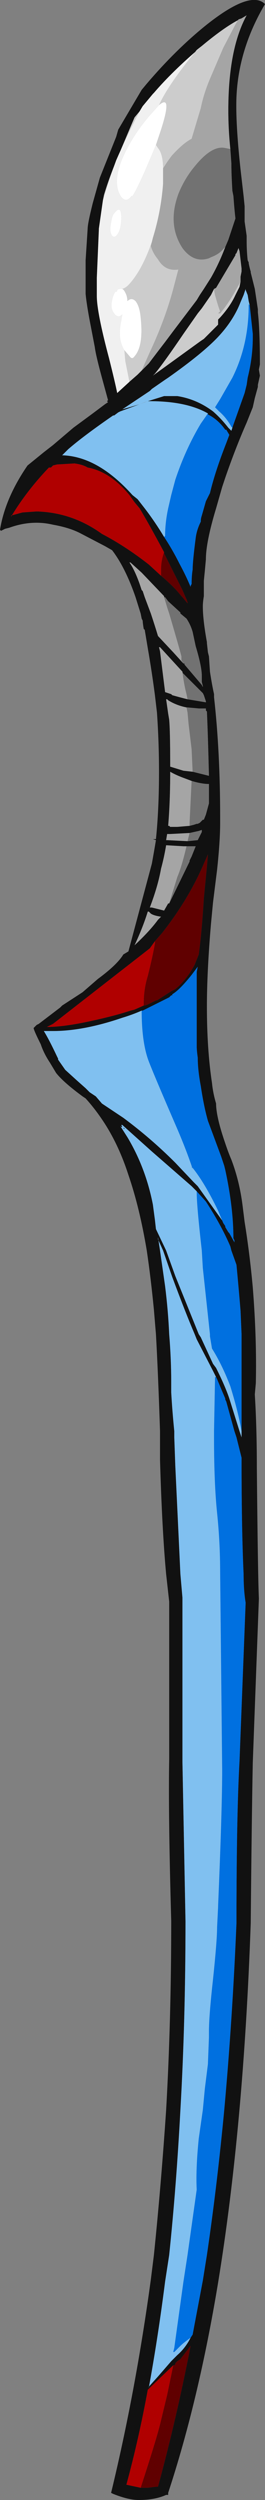 <?xml version="1.0" encoding="UTF-8" standalone="no"?>
<svg xmlns:ffdec="https://www.free-decompiler.com/flash" xmlns:xlink="http://www.w3.org/1999/xlink" ffdec:objectType="frame" height="857.15px" width="91.0px" xmlns="http://www.w3.org/2000/svg">
  <rect width="100%" height="100%" fill="#808080" stroke="none"/>
  <g transform="matrix(1.0, 0.0, 0.0, 1.0, 65.1, 417.9)">
    <use ffdec:characterId="241" height="122.45" transform="matrix(7.0, 0.0, 0.0, 7.0, -65.1, -417.9)" width="13.0" xlink:href="#shape0"/>
  </g>
  <defs>
    <g id="shape0" transform="matrix(1.0, 0.0, 0.0, 1.0, 9.3, 59.7)">
      <path d="M-3.25 -4.45 L-3.2 -4.45 -3.2 -4.4 -3.25 -4.45" fill="#000004" fill-rule="evenodd" stroke="none"/>
      <path d="M2.55 -58.8 L2.4 -58.75 2.25 -58.5 1.65 -57.35 1.05 -55.95 Q0.7 -55.15 0.55 -54.4 L0.1 -52.9 Q-0.3 -52.7 -0.85 -52.1 -1.05 -51.85 -1.3 -51.45 -1.3 -52.15 -1.55 -52.45 L-1.65 -52.6 -1.45 -53.2 Q-0.8 -55.15 -1.5 -54.55 -1.05 -55.55 0.35 -57.25 L0.6 -57.45 Q1.8 -58.45 2.55 -58.8 M-1.85 -47.85 L-1.9 -47.65 Q-1.8 -47.3 -1.55 -47.0 -1.2 -46.4 -0.55 -46.5 L-0.8 -45.55 Q-1.2 -44.05 -1.95 -42.45 L-2.35 -41.55 -2.55 -41.35 -2.95 -41.0 -3.15 -42.0 -3.2 -42.55 -2.9 -42.2 Q-2.8 -42.1 -2.7 -42.25 -2.25 -42.75 -2.4 -44.15 -2.45 -44.7 -2.65 -44.95 -2.85 -45.15 -3.05 -44.95 -3.05 -45.1 -3.1 -45.25 -3.2 -45.5 -3.3 -45.55 L-3.4 -45.55 -3.35 -45.55 Q-3.15 -45.55 -2.9 -45.85 -2.3 -46.55 -1.85 -47.85 M1.3 -45.6 L1.2 -45.55 1.2 -45.5 1.25 -45.25 Q1.4 -44.7 1.5 -44.45 L1.4 -44.35 1.5 -44.35 Q1.95 -44.9 2.3 -45.55 L2.5 -45.9 2.45 -45.65 2.25 -45.25 Q2.0 -44.7 1.5 -44.15 L1.4 -44.05 1.4 -43.8 0.7 -43.1 0.55 -43.0 -1.8 -41.3 -1.7 -41.4 Q-1.25 -41.95 -0.3 -43.35 L0.4 -44.35 0.6 -44.6 1.05 -45.25 1.2 -45.55 1.3 -45.6 M-4.25 -49.9 L-4.2 -50.15 Q-3.9 -51.15 -3.4 -52.3 L-2.85 -53.6 -2.7 -53.95 -2.45 -54.25 Q-3.1 -53.0 -3.6 -51.85 -3.95 -50.9 -4.2 -50.05 L-4.25 -49.9" fill="#cccccc" fill-rule="evenodd" stroke="none"/>
      <path d="M2.0 -52.4 Q1.9 -53.35 1.9 -54.3 1.9 -57.3 2.8 -58.95 L2.55 -58.8 Q1.8 -58.45 0.6 -57.45 L0.5 -57.35 Q-0.85 -56.2 -1.75 -55.15 L-1.8 -55.1 -2.3 -54.5 -2.45 -54.25 -2.7 -53.95 -2.85 -53.6 -3.4 -52.3 Q-3.9 -51.15 -4.2 -50.15 L-4.25 -49.9 -4.45 -48.5 -4.45 -48.45 -4.55 -46.1 -4.55 -45.2 Q-4.55 -44.4 -3.95 -42.15 -3.65 -40.95 -3.55 -40.45 L-2.95 -41.0 -2.55 -41.35 -2.35 -41.55 -2.0 -41.9 Q-1.7 -42.3 -1.2 -42.95 L-0.75 -43.55 0.35 -45.0 0.5 -45.25 0.7 -45.55 1.05 -46.1 Q1.45 -46.8 1.75 -47.6 L1.9 -47.95 2.25 -49.0 Q2.2 -49.4 2.15 -50.1 L2.1 -50.35 Q2.05 -51.15 2.05 -51.7 L2.0 -52.4 M3.7 -59.5 Q2.4 -57.3 2.3 -54.95 2.25 -53.7 2.5 -51.4 L2.65 -50.1 2.7 -49.6 2.7 -48.85 2.8 -48.15 2.8 -47.9 Q2.8 -47.4 2.85 -46.95 L2.9 -46.85 2.9 -46.8 Q2.95 -46.55 3.0 -46.4 L3.0 -46.35 3.2 -45.55 3.35 -44.55 3.35 -44.4 Q3.45 -43.55 3.45 -41.85 L3.4 -41.6 3.45 -41.3 3.35 -40.85 3.35 -40.75 3.2 -40.2 3.1 -39.75 2.8 -39.0 Q2.25 -37.75 1.75 -36.3 L1.6 -35.85 1.3 -34.8 Q0.8 -33.15 0.8 -32.3 L0.75 -31.75 0.7 -31.25 0.7 -30.5 Q0.65 -30.2 0.65 -30.0 0.65 -29.35 0.85 -28.25 L0.85 -28.2 0.9 -27.75 0.95 -27.55 1.0 -26.8 Q1.1 -26.15 1.2 -25.7 L1.2 -25.55 Q1.5 -22.9 1.5 -19.65 L1.5 -19.4 Q1.5 -18.5 1.35 -17.1 L1.15 -15.5 1.05 -14.45 Q0.85 -12.1 0.85 -10.4 0.85 -8.3 1.1 -6.65 1.15 -6.15 1.3 -5.65 1.3 -5.0 1.75 -3.7 1.9 -3.25 2.05 -2.9 2.45 -1.85 2.6 -0.65 L2.7 0.15 Q2.95 1.7 3.1 3.35 3.3 5.85 3.25 8.05 L3.2 8.6 Q3.3 10.2 3.3 12.2 3.35 17.5 3.4 18.6 L3.1 26.65 Q3.05 29.2 3.0 34.5 2.65 44.45 1.4 52.1 0.45 57.85 -1.05 62.4 L-1.05 62.5 -1.15 62.5 Q-1.7 62.75 -2.5 62.75 -3.0 62.75 -3.75 62.45 L-3.85 62.4 Q-2.65 57.45 -1.9 51.95 L-1.75 50.75 Q-1.4 47.35 -1.15 43.65 -0.9 39.25 -0.9 34.4 -1.05 29.1 -1.0 26.45 L-1.0 18.75 -1.15 17.4 Q-1.35 15.25 -1.45 11.8 L-1.45 10.4 Q-1.55 7.4 -1.65 5.65 L-1.75 4.45 Q-1.9 2.9 -2.1 1.55 -2.45 -0.55 -3.0 -2.15 -3.45 -3.55 -4.15 -4.65 -4.6 -5.35 -5.1 -5.9 L-5.25 -6.0 Q-6.2 -6.7 -6.55 -7.15 L-6.85 -7.65 Q-7.15 -8.1 -7.3 -8.55 -7.65 -9.25 -7.65 -9.35 L-7.5 -9.5 -7.4 -9.55 -6.35 -10.35 -6.25 -10.45 -5.25 -11.1 -4.5 -11.75 Q-3.55 -12.45 -3.25 -12.95 L-3.0 -13.1 -1.85 -17.4 Q-1.75 -17.95 -1.65 -18.55 L-1.8 -18.6 -1.65 -18.6 Q-1.5 -20.05 -1.5 -21.9 -1.5 -23.35 -1.6 -24.8 L-1.7 -25.65 Q-1.85 -26.8 -2.05 -27.95 L-2.2 -28.85 -2.25 -28.9 Q-2.3 -29.2 -2.3 -29.3 L-2.35 -29.4 -2.4 -29.65 -2.65 -30.45 Q-3.15 -31.9 -3.8 -32.75 L-4.15 -32.95 -5.3 -33.55 Q-5.85 -33.85 -6.7 -34.0 -7.75 -34.25 -8.85 -33.85 L-9.05 -33.8 -9.25 -33.7 -9.3 -33.75 Q-9.05 -35.3 -7.95 -36.9 L-7.15 -37.55 -6.7 -37.9 -5.7 -38.75 -4.75 -39.45 -4.15 -39.9 -4.0 -40.0 -4.05 -40.05 -4.0 -40.1 -4.3 -41.2 Q-4.6 -42.3 -4.65 -42.7 L-4.9 -44.0 Q-5.05 -44.8 -5.1 -45.3 L-5.1 -46.95 -5.0 -48.5 Q-5.0 -48.75 -4.75 -49.75 L-4.4 -51.0 -3.6 -53.0 -3.5 -53.35 -2.35 -55.3 -2.1 -55.6 Q-0.65 -57.3 0.85 -58.5 3.0 -60.2 3.7 -59.5 M2.5 -45.9 L2.5 -46.15 2.55 -46.4 2.55 -46.55 2.45 -47.4 2.4 -47.55 2.3 -47.3 2.25 -47.25 2.25 -47.2 1.3 -45.6 1.2 -45.55 1.05 -45.25 0.6 -44.6 0.4 -44.35 -0.3 -43.35 Q-1.25 -41.95 -1.7 -41.4 L-1.8 -41.3 0.55 -43.0 0.7 -43.1 1.4 -43.8 1.4 -44.05 1.5 -44.15 Q2.0 -44.7 2.25 -45.25 L2.45 -45.65 2.5 -45.9 M2.95 -44.75 L2.9 -44.95 2.85 -45.25 2.75 -45.5 2.75 -45.55 2.65 -45.25 2.5 -44.9 Q2.15 -44.0 1.4 -43.2 0.65 -42.4 -1.05 -41.2 L-1.2 -41.1 -1.85 -40.65 -1.95 -40.55 -3.3 -39.65 -2.45 -39.9 -3.4 -39.55 -3.5 -39.5 -3.7 -39.35 -3.75 -39.35 Q-5.2 -38.35 -5.95 -37.7 L-6.25 -37.4 Q-4.5 -37.35 -2.8 -35.45 L-2.55 -35.25 -2.2 -34.8 Q-1.7 -34.15 -1.25 -33.4 -0.85 -32.8 -0.5 -32.1 -0.15 -31.45 0.05 -30.95 L0.05 -31.0 0.1 -31.1 Q0.1 -31.5 0.15 -31.8 0.15 -32.2 0.3 -33.35 0.35 -33.75 0.55 -34.15 L0.55 -34.2 Q0.55 -34.3 0.6 -34.45 L0.8 -35.15 1.0 -35.55 Q1.25 -36.6 1.8 -38.0 L1.95 -38.4 1.8 -38.65 1.75 -38.65 Q1.4 -39.15 0.9 -39.4 L0.9 -39.45 Q-0.15 -40.05 -1.95 -40.05 L-2.05 -40.05 -1.25 -40.3 -0.6 -40.3 Q0.35 -40.15 1.15 -39.55 1.55 -39.2 1.9 -38.75 L2.05 -38.6 2.1 -38.75 2.15 -38.9 2.7 -40.45 2.8 -40.85 2.85 -41.2 Q3.1 -42.2 3.1 -43.15 L3.1 -43.35 2.95 -44.75 M-2.2 -40.0 L-2.05 -40.05 -2.2 -40.0 M-0.3 -27.2 L-0.25 -27.2 -0.25 -27.15 0.6 -26.15 0.65 -26.05 0.65 -26.1 0.6 -26.3 0.6 -26.6 Q0.6 -27.05 0.3 -28.05 L0.15 -28.75 Q0.05 -29.1 -0.15 -29.4 L-0.45 -29.65 -0.45 -29.7 -1.05 -30.25 -1.2 -30.45 -1.25 -30.45 -1.25 -30.5 -2.35 -31.65 -2.9 -32.15 -2.95 -32.15 Q-2.7 -31.8 -2.45 -31.1 L-2.35 -30.8 -2.3 -30.75 -2.2 -30.45 -1.9 -29.65 Q-1.7 -29.05 -1.55 -28.55 L-0.8 -27.75 -0.3 -27.2 M-0.1 -25.45 L0.8 -25.3 0.8 -25.35 0.7 -25.65 0.65 -25.75 -0.35 -26.75 -0.35 -26.8 -1.45 -28.0 -1.5 -28.0 -1.45 -27.8 -1.2 -25.8 -0.9 -25.7 -0.85 -25.65 Q-0.5 -25.55 -0.1 -25.45 M0.15 -21.9 L0.95 -21.7 Q0.9 -23.75 0.85 -24.85 L0.8 -24.9 0.8 -25.0 0.45 -25.0 -0.1 -25.05 -0.15 -25.05 Q-0.65 -25.15 -1.05 -25.4 L-1.1 -25.45 -1.15 -25.45 -1.05 -24.75 -1.0 -24.45 Q-0.95 -23.9 -0.95 -22.15 L-0.3 -21.95 0.15 -21.9 M0.0 -19.25 L0.2 -19.3 0.35 -19.35 0.4 -19.35 0.5 -19.4 0.65 -19.55 0.7 -19.55 0.8 -19.8 0.95 -20.35 0.95 -21.3 Q0.6 -21.3 0.1 -21.45 L-0.3 -21.6 Q-0.7 -21.75 -0.95 -21.9 -0.95 -20.45 -1.05 -19.25 L-1.0 -19.25 -0.95 -19.2 -0.6 -19.2 0.0 -19.25 M-0.1 -18.5 L0.4 -18.55 0.6 -18.95 0.6 -19.05 0.45 -19.0 0.0 -18.9 -0.95 -18.85 -1.1 -18.85 -1.15 -18.55 -1.1 -18.55 -0.1 -18.5 M-1.0 -15.45 L-0.95 -15.55 0.0 -17.5 0.0 -17.55 0.1 -17.75 0.3 -18.25 -0.15 -18.25 -0.3 -18.25 -1.15 -18.3 Q-1.25 -17.7 -1.4 -17.15 -1.55 -16.3 -1.95 -15.25 L-1.85 -15.25 -1.25 -15.1 -1.05 -15.45 -1.0 -15.45 M-2.25 -10.45 L-2.2 -10.45 -2.05 -10.5 -1.65 -10.7 -1.6 -10.7 -0.9 -11.15 -0.7 -11.25 Q-0.15 -11.7 0.25 -12.45 L0.45 -12.95 Q0.6 -14.05 0.7 -15.7 L0.85 -17.25 0.9 -17.85 0.7 -17.4 Q-0.05 -15.65 -1.35 -14.0 L-1.7 -13.6 -1.95 -13.25 -6.7 -9.55 -7.0 -9.4 Q-6.15 -9.4 -4.8 -9.7 -3.65 -9.95 -2.9 -10.2 L-2.7 -10.25 -2.25 -10.45 M1.75 0.35 L1.75 0.4 1.9 0.65 1.95 0.7 2.2 1.15 2.2 1.05 2.15 0.95 Q2.15 -0.55 1.75 -2.4 L1.7 -2.6 1.55 -3.05 Q1.05 -4.4 0.9 -4.8 0.7 -5.5 0.55 -6.5 0.4 -7.3 0.4 -7.9 0.35 -8.25 0.35 -8.45 L0.35 -12.1 0.4 -12.35 0.1 -11.95 Q-0.5 -11.2 -0.85 -11.0 L-0.85 -10.95 -0.9 -10.95 -1.0 -10.85 -2.3 -10.2 -2.35 -10.2 Q-2.8 -10.0 -3.3 -9.85 -5.2 -9.2 -6.7 -9.2 L-7.15 -9.2 Q-6.9 -8.8 -6.5 -7.95 L-6.45 -7.85 -6.45 -7.8 -6.1 -7.3 -5.55 -6.8 -5.1 -6.4 -4.9 -6.2 -4.6 -6.0 -4.3 -5.65 -3.25 -4.95 Q-1.9 -3.95 -0.7 -2.75 L0.2 -1.8 0.4 -1.6 1.65 0.15 1.75 0.35 M0.35 -1.35 L0.1 -1.6 -1.85 -3.3 -3.3 -4.6 -3.35 -4.6 -3.3 -4.5 -3.35 -4.5 -3.4 -4.55 -3.05 -4.0 Q-2.15 -2.5 -1.8 -0.7 L-1.7 0.05 -1.65 0.5 -1.15 1.55 -0.7 2.8 0.45 5.65 0.55 5.8 1.15 7.1 1.3 7.3 Q1.75 8.2 1.95 8.8 L2.45 10.4 2.55 10.7 2.55 10.5 2.55 10.4 Q2.55 7.4 2.55 5.65 L2.5 4.5 Q2.4 3.3 2.3 2.25 L2.05 1.55 2.0 1.35 Q1.55 0.3 0.8 -0.85 L0.35 -1.35 M1.3 7.75 L1.15 7.45 0.35 5.9 0.25 5.65 Q-0.2 4.6 -0.85 2.85 L-1.3 1.55 -1.55 1.0 -1.55 0.9 -1.45 1.55 -1.2 3.3 Q-1.05 4.5 -1.0 5.65 -0.9 6.85 -0.9 8.0 L-0.9 8.5 Q-0.85 9.4 -0.75 10.4 L-0.75 10.7 -0.7 12.1 -0.45 17.4 -0.35 18.55 -0.35 26.6 -0.2 34.4 Q-0.2 39.3 -0.45 43.65 -0.65 47.4 -1.0 50.75 L-1.2 52.05 Q-1.55 54.8 -2.0 57.25 L-2.0 57.2 -1.55 56.7 -0.9 55.95 -0.6 55.65 Q-0.2 55.3 0.05 54.8 L0.15 54.65 0.65 52.0 0.85 50.75 Q1.35 47.35 1.7 43.65 2.1 39.25 2.3 34.5 2.3 29.2 2.45 26.55 L2.75 18.8 Q2.65 18.2 2.65 17.4 2.55 15.25 2.55 11.85 L2.55 11.7 2.3 10.7 2.2 10.4 1.8 8.95 1.75 8.85 1.75 8.8 1.6 8.45 1.35 7.85 1.3 7.75 M-2.4 62.15 L-2.05 62.15 -1.65 62.1 -1.55 62.1 Q-0.65 58.8 0.05 55.2 L-0.45 55.85 -0.6 55.95 -0.7 56.05 -0.7 56.1 -0.75 56.15 -0.8 56.15 -2.05 57.35 Q-2.5 59.8 -3.1 62.0 L-2.4 62.15 M-1.25 -32.65 Q-2.0 -34.05 -2.45 -34.8 L-2.7 -35.1 -2.95 -35.45 Q-3.9 -36.6 -5.0 -36.8 -5.25 -36.95 -5.65 -37.0 L-6.5 -36.95 -6.7 -36.9 -6.8 -36.8 -6.9 -36.8 Q-8.0 -35.65 -8.75 -34.4 L-8.75 -34.45 -8.2 -34.6 -7.5 -34.65 Q-5.75 -34.6 -4.3 -33.55 -3.15 -32.95 -2.0 -32.05 L-1.4 -31.5 Q-0.75 -30.95 -0.4 -30.5 L-0.35 -30.45 -0.1 -30.15 -0.1 -30.2 -0.15 -30.35 -0.2 -30.45 -0.35 -30.8 -1.25 -32.6 -1.25 -32.65 M-2.0 -15.05 L-2.05 -15.05 Q-2.3 -14.25 -2.7 -13.4 -1.95 -14.1 -1.55 -14.65 L-1.4 -14.8 Q-1.75 -14.85 -1.9 -14.95 L-2.0 -15.05 M-3.2 62.3 L-3.2 62.3" fill="#111111" fill-rule="evenodd" stroke="none"/>
      <path d="M-1.5 -54.55 Q-0.8 -55.15 -1.45 -53.2 L-1.65 -52.6 Q-1.9 -52.0 -2.2 -51.3 -2.65 -50.3 -2.8 -50.1 L-2.85 -50.1 Q-3.1 -49.75 -3.35 -50.05 -3.9 -50.85 -3.05 -52.45 -2.6 -53.3 -1.95 -54.05 L-1.5 -54.55 M-3.7 -48.1 Q-3.75 -48.1 -3.8 -48.15 -3.95 -48.35 -3.85 -48.8 -3.8 -49.15 -3.7 -49.25 -3.35 -49.7 -3.35 -49.05 -3.35 -48.4 -3.6 -48.15 -3.65 -48.1 -3.7 -48.1 M-3.4 -45.55 L-3.3 -45.55 Q-3.2 -45.5 -3.1 -45.25 -3.05 -45.1 -3.05 -44.95 -2.85 -45.15 -2.65 -44.95 -2.45 -44.7 -2.4 -44.15 -2.25 -42.75 -2.7 -42.25 -2.8 -42.1 -2.9 -42.2 L-3.2 -42.55 Q-3.55 -43.1 -3.35 -44.0 L-3.3 -44.3 Q-3.4 -44.2 -3.5 -44.2 -3.65 -44.25 -3.7 -44.35 -3.9 -44.6 -3.8 -45.0 -3.75 -45.25 -3.65 -45.4 L-3.6 -45.4 -3.55 -45.45 -3.55 -45.5 Q-3.5 -45.55 -3.4 -45.55" fill="#ffffff" fill-rule="evenodd" stroke="none"/>
      <path d="M-2.45 -39.9 L-3.3 -39.65 -1.95 -40.55 -1.85 -40.65 -1.2 -41.1 -1.05 -41.2 Q0.65 -42.4 1.4 -43.2 2.15 -44.0 2.5 -44.9 L2.65 -45.25 2.75 -45.55 2.75 -45.5 2.85 -45.25 2.9 -44.95 2.95 -44.75 2.9 -44.8 2.9 -44.75 Q2.9 -42.8 2.1 -41.2 L1.5 -40.15 1.25 -39.75 1.45 -39.55 Q1.8 -39.25 2.05 -38.8 L2.1 -38.75 2.05 -38.6 1.9 -38.75 Q1.55 -39.2 1.15 -39.55 0.35 -40.15 -0.6 -40.3 L-1.25 -40.3 -2.05 -40.05 -2.2 -40.0 -2.45 -39.9 -2.05 -40.05 -1.95 -40.05 Q-0.15 -40.05 0.9 -39.45 L0.55 -38.95 Q-0.2 -37.7 -0.7 -36.2 L-0.9 -35.45 -1.05 -34.8 Q-1.2 -34.1 -1.2 -33.45 L-1.25 -33.4 Q-1.7 -34.15 -2.2 -34.8 L-2.55 -35.25 -2.8 -35.45 Q-4.5 -37.35 -6.25 -37.4 L-5.95 -37.7 Q-5.2 -38.35 -3.75 -39.35 L-3.7 -39.35 -3.5 -39.5 -3.4 -39.55 -2.45 -39.9 M-2.35 -10.2 Q-2.35 -8.75 -2.05 -7.85 -1.9 -7.4 -0.6 -4.4 -0.15 -3.35 0.15 -2.45 L0.1 -2.55 0.15 -2.5 Q0.75 -1.75 1.4 -0.4 L1.65 0.2 1.75 0.35 1.65 0.15 0.4 -1.6 0.2 -1.8 -0.7 -2.75 Q-1.9 -3.95 -3.25 -4.95 L-4.3 -5.65 -4.6 -6.0 -4.9 -6.2 -5.1 -6.4 -5.55 -6.8 -6.1 -7.3 -6.45 -7.8 -6.45 -7.85 -6.5 -7.95 Q-6.9 -8.8 -7.15 -9.2 L-6.7 -9.2 Q-5.2 -9.2 -3.3 -9.85 -2.8 -10.0 -2.35 -10.2 M2.55 10.5 L2.55 10.7 2.45 10.4 1.95 8.8 Q1.75 8.2 1.3 7.3 L1.15 7.1 0.55 5.8 0.45 5.65 -0.7 2.8 -1.15 1.55 -1.65 0.5 -1.7 0.05 -1.8 -0.7 Q-2.15 -2.5 -3.05 -4.0 L-3.4 -4.55 -3.35 -4.5 -3.3 -4.5 -3.35 -4.6 -3.3 -4.6 -1.85 -3.3 0.1 -1.6 0.35 -1.35 0.35 -1.3 Q0.35 -0.65 0.6 1.55 L0.65 2.4 1.0 5.65 1.0 5.75 1.1 6.35 Q1.6 7.15 2.0 8.2 2.4 9.5 2.55 10.4 L2.55 10.5 M0.05 54.8 Q-0.2 55.3 -0.6 55.65 L-0.9 55.95 -1.55 56.7 -2.0 57.2 -2.0 57.25 Q-1.55 54.8 -1.2 52.05 L-1.0 50.75 Q-0.65 47.4 -0.45 43.65 -0.2 39.3 -0.2 34.4 L-0.35 26.6 -0.35 18.55 -0.45 17.4 -0.7 12.1 -0.75 10.7 -0.75 10.4 Q-0.85 9.4 -0.9 8.5 L-0.9 8.0 Q-0.9 6.85 -1.0 5.65 -1.05 4.5 -1.2 3.3 L-1.45 1.55 -1.55 0.9 -1.55 1.0 -1.3 1.55 -0.85 2.85 Q-0.2 4.6 0.25 5.65 L0.35 5.9 1.15 7.45 1.3 7.75 1.25 7.75 1.2 10.4 1.2 10.7 Q1.2 12.95 1.35 14.4 1.5 15.85 1.5 17.3 L1.6 27.0 Q1.6 28.9 1.4 33.65 L1.4 33.7 1.35 34.7 Q1.35 35.35 1.15 37.25 0.95 39.05 0.95 39.8 L0.95 40.1 0.9 41.4 0.75 42.6 0.65 43.65 0.45 45.05 Q0.3 46.55 0.35 47.55 L-0.1 50.75 -0.3 52.05 -0.75 55.3 -0.8 55.5 -0.75 55.5 -0.45 55.2 Q-0.3 55.05 0.05 54.8 M-3.25 -4.45 L-3.2 -4.4 -3.2 -4.45 -3.25 -4.45" fill="#80c0f0" fill-rule="evenodd" stroke="none"/>
      <path d="M2.1 -38.75 L2.05 -38.8 Q1.8 -39.25 1.45 -39.55 L1.25 -39.75 1.5 -40.15 2.1 -41.2 Q2.9 -42.8 2.9 -44.75 L2.9 -44.8 2.95 -44.75 3.1 -43.35 3.1 -43.15 Q3.1 -42.2 2.85 -41.2 L2.8 -40.85 2.7 -40.45 2.15 -38.9 2.1 -38.75 M0.9 -39.45 L0.9 -39.4 Q1.4 -39.15 1.75 -38.65 L1.8 -38.65 1.95 -38.4 1.8 -38.0 Q1.25 -36.6 1.0 -35.55 L0.8 -35.15 0.6 -34.45 Q0.55 -34.3 0.55 -34.2 L0.55 -34.15 Q0.35 -33.75 0.3 -33.35 0.15 -32.2 0.15 -31.8 0.1 -31.5 0.1 -31.1 L0.05 -31.0 0.05 -30.95 Q-0.15 -31.45 -0.5 -32.1 -0.85 -32.8 -1.25 -33.4 L-1.2 -33.45 Q-1.2 -34.1 -1.05 -34.8 L-0.9 -35.45 -0.7 -36.2 Q-0.2 -37.7 0.55 -38.95 L0.9 -39.45 M-2.35 -10.2 L-2.3 -10.2 -1.0 -10.85 -0.9 -10.95 -0.85 -10.95 -0.85 -11.0 Q-0.5 -11.2 0.1 -11.95 L0.4 -12.35 0.35 -12.1 0.35 -8.45 Q0.35 -8.25 0.4 -7.9 0.4 -7.3 0.55 -6.5 0.7 -5.5 0.9 -4.8 1.05 -4.4 1.55 -3.05 L1.7 -2.6 1.75 -2.4 Q2.15 -0.55 2.15 0.95 L2.2 1.05 2.2 1.15 1.95 0.7 1.9 0.65 1.75 0.4 1.75 0.35 1.65 0.2 1.4 -0.4 Q0.75 -1.75 0.15 -2.5 L0.1 -2.55 0.15 -2.45 Q-0.15 -3.35 -0.6 -4.4 -1.9 -7.4 -2.05 -7.85 -2.35 -8.75 -2.35 -10.2 M0.35 -1.35 L0.8 -0.85 Q1.55 0.3 2.0 1.35 L2.05 1.55 2.3 2.25 Q2.4 3.3 2.5 4.5 L2.55 5.65 Q2.55 7.4 2.55 10.4 L2.55 10.5 2.55 10.4 Q2.4 9.5 2.0 8.2 1.6 7.15 1.1 6.35 L1.0 5.75 1.0 5.65 0.65 2.4 0.6 1.55 Q0.35 -0.65 0.35 -1.3 L0.35 -1.35 M0.05 54.8 Q-0.3 55.05 -0.45 55.2 L-0.75 55.5 -0.8 55.5 -0.75 55.3 -0.3 52.05 -0.1 50.75 0.35 47.55 Q0.3 46.55 0.45 45.05 L0.65 43.65 0.75 42.6 0.9 41.4 0.95 40.1 0.95 39.8 Q0.95 39.05 1.15 37.25 1.35 35.35 1.35 34.7 L1.4 33.7 1.4 33.65 Q1.6 28.9 1.6 27.0 L1.5 17.3 Q1.5 15.85 1.35 14.4 1.2 12.95 1.2 10.7 L1.2 10.4 1.25 7.75 1.3 7.75 1.35 7.85 1.6 8.45 1.75 8.8 1.75 8.85 1.8 8.95 2.2 10.4 2.3 10.7 2.55 11.7 2.55 11.85 Q2.55 15.25 2.65 17.4 2.65 18.2 2.75 18.8 L2.45 26.55 Q2.3 29.2 2.3 34.5 2.1 39.25 1.7 43.65 1.35 47.35 0.85 50.75 L0.65 52.0 0.15 54.65 0.05 54.8" fill="#0070e0" fill-rule="evenodd" stroke="none"/>
      <path d="M-1.7 -13.6 L-1.35 -14.0 Q-0.05 -15.65 0.7 -17.4 L0.9 -17.85 0.85 -17.25 0.7 -15.7 Q0.6 -14.05 0.45 -12.95 L0.25 -12.45 Q-0.15 -11.7 -0.7 -11.25 L-0.9 -11.15 -1.6 -10.7 -1.65 -10.7 -2.05 -10.5 -2.2 -10.45 -2.25 -10.45 -2.25 -10.55 Q-2.25 -11.25 -2.05 -11.9 -1.8 -12.9 -1.7 -13.5 L-1.7 -13.6 M-0.8 56.15 L-0.75 56.15 -0.7 56.1 -0.7 56.05 -0.6 55.95 -0.45 55.85 0.05 55.2 Q-0.65 58.8 -1.55 62.1 L-1.65 62.1 -2.05 62.15 -2.4 62.15 Q-1.65 59.85 -1.45 59.05 L-1.1 57.6 -0.8 56.15 M-1.25 -32.65 L-1.25 -32.6 -0.35 -30.8 -0.2 -30.45 -0.15 -30.35 -0.1 -30.2 -0.1 -30.15 -0.35 -30.45 -0.4 -30.5 Q-0.75 -30.95 -1.4 -31.5 L-1.4 -31.8 Q-1.4 -32.25 -1.25 -32.65" fill="#600000" fill-rule="evenodd" stroke="none"/>
      <path d="M-1.7 -13.6 L-1.7 -13.5 Q-1.8 -12.9 -2.05 -11.9 -2.25 -11.25 -2.25 -10.55 L-2.25 -10.45 -2.7 -10.25 -2.9 -10.2 Q-3.65 -9.95 -4.8 -9.7 -6.15 -9.4 -7.0 -9.4 L-6.7 -9.55 -1.95 -13.25 -1.7 -13.6 M-0.8 56.15 L-1.1 57.6 -1.45 59.05 Q-1.65 59.85 -2.4 62.15 L-3.1 62.0 Q-2.5 59.8 -2.05 57.35 L-0.8 56.15 M-1.4 -31.5 L-2.0 -32.05 Q-3.15 -32.95 -4.3 -33.55 -5.75 -34.6 -7.5 -34.65 L-8.2 -34.6 -8.75 -34.45 -8.75 -34.4 Q-8.0 -35.65 -6.9 -36.8 L-6.8 -36.8 -6.7 -36.9 -6.5 -36.95 -5.65 -37.0 Q-5.25 -36.95 -5.0 -36.8 -3.9 -36.6 -2.95 -35.45 L-2.7 -35.1 -2.45 -34.8 Q-2.0 -34.05 -1.25 -32.65 -1.4 -32.25 -1.4 -31.8 L-1.4 -31.5" fill="#b00000" fill-rule="evenodd" stroke="none"/>
      <path d="M1.75 -47.6 L1.65 -47.5 Q1.45 -47.25 1.05 -47.1 L0.95 -47.05 Q0.2 -46.8 -0.35 -47.55 -1.1 -48.7 -0.55 -50.2 -0.25 -50.95 0.25 -51.55 1.1 -52.6 1.75 -52.45 L2.0 -52.4 2.05 -51.7 Q2.05 -51.15 2.1 -50.35 L2.15 -50.1 Q2.2 -49.4 2.25 -49.0 L1.9 -47.95 1.75 -47.6 M-1.25 -30.45 L-1.2 -30.45 -1.05 -30.25 -0.45 -29.7 -0.45 -29.65 -0.15 -29.4 Q0.05 -29.1 0.15 -28.75 L0.3 -28.05 Q0.6 -27.05 0.6 -26.6 L0.6 -26.3 0.65 -26.1 0.65 -26.05 0.6 -26.15 -0.25 -27.15 -0.25 -27.2 -0.3 -27.2 -0.4 -27.35 -0.4 -27.55 Q-0.5 -27.95 -1.0 -29.65 L-1.1 -29.95 -1.25 -30.45 M-0.35 -26.8 L-0.35 -26.75 0.65 -25.75 0.7 -25.65 0.8 -25.35 0.8 -25.3 -0.1 -25.45 -0.15 -25.7 -0.2 -25.9 Q-0.3 -26.35 -0.35 -26.8 M-0.15 -25.05 L-0.1 -25.05 0.45 -25.0 0.8 -25.0 0.8 -24.9 0.85 -24.85 Q0.9 -23.75 0.95 -21.7 L0.15 -21.9 0.1 -23.0 -0.05 -24.25 -0.1 -24.8 -0.15 -25.05 M0.1 -21.45 Q0.6 -21.3 0.95 -21.3 L0.95 -20.35 0.8 -19.8 0.7 -19.55 0.65 -19.55 0.5 -19.4 0.4 -19.35 0.35 -19.35 0.2 -19.3 0.0 -19.25 0.0 -19.4 0.1 -21.45 M0.0 -18.9 L0.45 -19.0 0.6 -19.05 0.6 -18.95 0.4 -18.55 -0.1 -18.5 0.0 -18.9 M-0.15 -18.25 L0.3 -18.25 0.1 -17.75 0.0 -17.55 0.0 -17.5 -0.95 -15.55 -1.0 -15.45 -0.6 -16.75 Q-0.4 -17.2 -0.15 -18.25" fill="#727272" fill-rule="evenodd" stroke="none"/>
      <path d="M2.55 -58.8 L2.8 -58.95 Q1.9 -57.3 1.9 -54.3 1.9 -53.35 2.0 -52.4 L1.75 -52.45 Q1.1 -52.6 0.25 -51.55 -0.25 -50.95 -0.55 -50.2 -1.1 -48.7 -0.35 -47.55 0.2 -46.8 0.95 -47.05 L1.05 -47.1 Q1.45 -47.25 1.65 -47.5 L1.75 -47.6 Q1.45 -46.8 1.05 -46.1 L0.7 -45.55 0.5 -45.25 0.35 -45.0 -0.75 -43.55 -1.2 -42.95 Q-1.7 -42.3 -2.0 -41.9 L-2.35 -41.55 -1.95 -42.45 Q-1.2 -44.05 -0.8 -45.55 L-0.55 -46.5 Q-1.2 -46.4 -1.55 -47.0 -1.8 -47.3 -1.9 -47.65 L-1.85 -47.85 -1.8 -48.05 Q-1.4 -49.35 -1.3 -50.7 -1.3 -51.1 -1.3 -51.45 -1.05 -51.85 -0.85 -52.1 -0.3 -52.7 0.1 -52.9 L0.55 -54.4 Q0.7 -55.15 1.05 -55.95 L1.65 -57.35 2.25 -58.5 2.4 -58.75 2.55 -58.8 M1.3 -45.6 L2.25 -47.2 2.25 -47.25 2.3 -47.3 2.4 -47.55 2.45 -47.4 2.55 -46.55 2.55 -46.4 2.5 -46.15 2.5 -45.9 2.3 -45.55 Q1.95 -44.9 1.5 -44.35 L1.4 -44.35 1.5 -44.45 Q1.4 -44.7 1.25 -45.25 L1.2 -45.5 1.2 -45.55 1.3 -45.6 M-0.3 -27.2 L-0.8 -27.75 -1.55 -28.55 Q-1.7 -29.05 -1.9 -29.65 L-2.2 -30.45 -2.3 -30.75 -2.35 -30.8 -2.45 -31.1 Q-2.7 -31.8 -2.95 -32.15 L-2.9 -32.15 -2.35 -31.65 -1.25 -30.5 -1.25 -30.45 -1.1 -29.95 -1.0 -29.65 Q-0.5 -27.95 -0.4 -27.55 L-0.4 -27.35 -0.3 -27.2 M-0.35 -26.8 Q-0.3 -26.35 -0.2 -25.9 L-0.15 -25.7 -0.1 -25.45 Q-0.5 -25.55 -0.85 -25.65 L-0.9 -25.7 -1.2 -25.8 -1.45 -27.8 -1.5 -28.0 -1.45 -28.0 -0.35 -26.8 M-0.15 -25.05 L-0.1 -24.8 -0.05 -24.25 0.1 -23.0 0.15 -21.9 -0.3 -21.95 -0.95 -22.15 Q-0.95 -23.9 -1.0 -24.45 L-1.05 -24.75 -1.15 -25.45 -1.1 -25.45 -1.05 -25.4 Q-0.65 -25.15 -0.15 -25.05 M0.1 -21.45 L0.0 -19.4 0.0 -19.25 -0.6 -19.2 -0.95 -19.2 -1.0 -19.25 -1.05 -19.25 Q-0.95 -20.45 -0.95 -21.9 -0.7 -21.75 -0.3 -21.6 L0.1 -21.45 M0.0 -18.9 L-0.1 -18.5 -1.1 -18.55 -1.15 -18.55 -1.1 -18.85 -0.95 -18.85 0.0 -18.9 M-0.15 -18.25 Q-0.4 -17.2 -0.6 -16.75 L-1.0 -15.45 -1.05 -15.45 -1.25 -15.1 -1.85 -15.25 -1.95 -15.25 Q-1.55 -16.3 -1.4 -17.15 -1.25 -17.7 -1.15 -18.3 L-0.3 -18.25 -0.15 -18.25 M-2.0 -15.05 L-1.9 -14.95 Q-1.75 -14.85 -1.4 -14.8 L-1.55 -14.65 Q-1.95 -14.1 -2.7 -13.4 -2.3 -14.25 -2.05 -15.05 L-2.0 -15.05" fill="#a5a5a5" fill-rule="evenodd" stroke="none"/>
      <path d="M-1.3 -51.45 Q-1.3 -51.1 -1.3 -50.7 -1.4 -49.35 -1.8 -48.05 L-1.85 -47.85 Q-2.3 -46.55 -2.9 -45.85 -3.15 -45.55 -3.35 -45.55 L-3.4 -45.55 Q-3.5 -45.55 -3.55 -45.5 L-3.55 -45.45 -3.6 -45.4 -3.65 -45.4 Q-3.75 -45.25 -3.8 -45.0 -3.9 -44.6 -3.7 -44.35 -3.65 -44.25 -3.5 -44.2 -3.4 -44.2 -3.3 -44.3 L-3.35 -44.0 Q-3.55 -43.1 -3.2 -42.55 L-3.15 -42.0 -2.95 -41.0 -3.55 -40.45 Q-3.65 -40.95 -3.95 -42.15 -4.55 -44.4 -4.55 -45.2 L-4.55 -46.1 -4.45 -48.45 -4.45 -48.5 -4.25 -49.9 -4.2 -50.05 Q-3.95 -50.9 -3.6 -51.85 -3.1 -53.0 -2.45 -54.25 L-2.3 -54.5 -1.8 -55.1 -1.75 -55.15 Q-0.85 -56.2 0.5 -57.35 L0.6 -57.45 0.35 -57.25 Q-1.05 -55.55 -1.5 -54.55 L-1.95 -54.05 Q-2.6 -53.3 -3.05 -52.45 -3.9 -50.85 -3.35 -50.05 -3.1 -49.75 -2.85 -50.1 L-2.8 -50.1 Q-2.65 -50.3 -2.2 -51.3 -1.9 -52.0 -1.65 -52.6 L-1.55 -52.45 Q-1.3 -52.15 -1.3 -51.45 M-3.7 -48.1 Q-3.65 -48.1 -3.6 -48.15 -3.35 -48.4 -3.35 -49.05 -3.35 -49.7 -3.7 -49.25 -3.8 -49.15 -3.85 -48.8 -3.95 -48.35 -3.8 -48.15 -3.75 -48.1 -3.7 -48.1" fill="#f0f0f0" fill-rule="evenodd" stroke="none"/>
    </g>
  </defs>
</svg>
